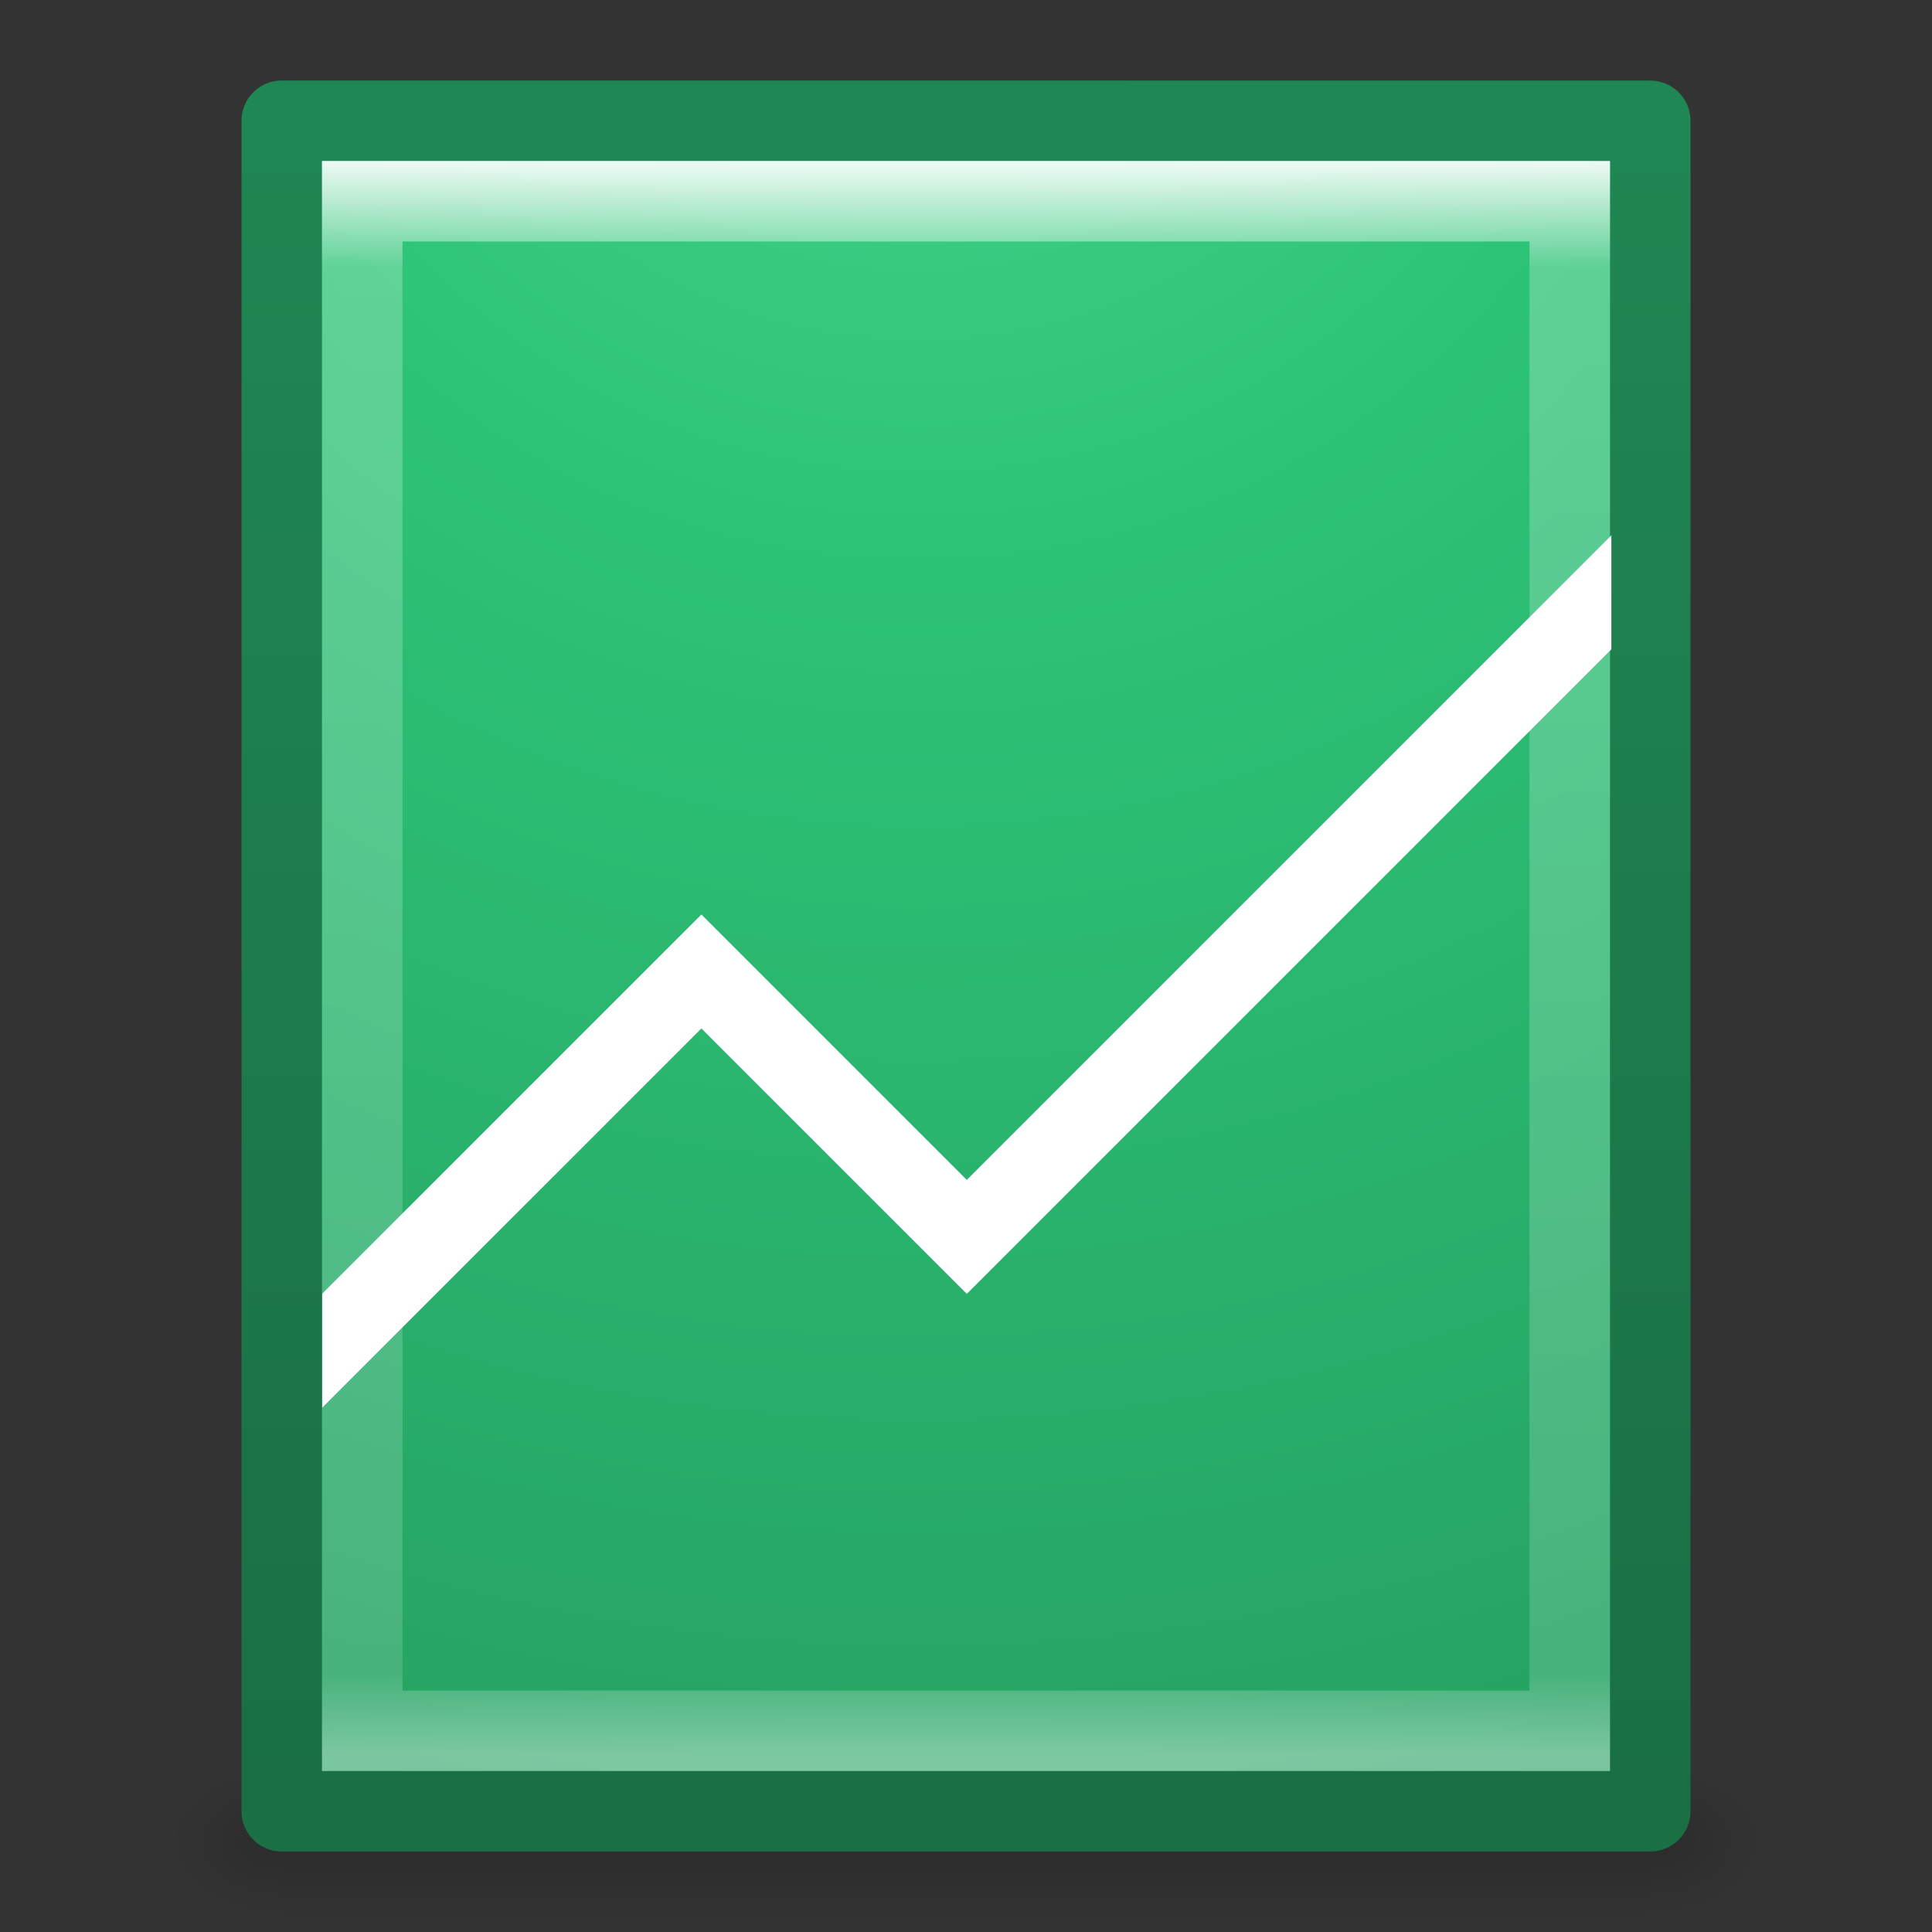 <?xml version="1.0" encoding="UTF-8" standalone="no"?>
<svg xmlns:rdf="http://www.w3.org/1999/02/22-rdf-syntax-ns#" xmlns="http://www.w3.org/2000/svg" height="24" width="24" version="1.1" xmlns:cc="http://creativecommons.org/ns#" xmlns:xlink="http://www.w3.org/1999/xlink" xmlns:dc="http://purl.org/dc/elements/1.1/">
 <rect width="100%" height="100%" fill="#333333" stroke="none"/>
 <defs>
  <linearGradient id="a">
   <stop offset="0"/>
   <stop stop-opacity="0" offset="1"/>
  </linearGradient>
  <linearGradient id="g" y2="43" gradientUnits="userSpaceOnUse" x2="24" gradientTransform="matrix(.405 0 0 .514 2.27 -.324)" y1="4.225" x1="24">
   <stop stop-color="#fff" offset="0"/>
   <stop stop-color="#fff" stop-opacity=".235" offset=".074"/>
   <stop stop-color="#fff" stop-opacity=".157" offset=".951"/>
   <stop stop-color="#fff" stop-opacity=".392" offset="1"/>
  </linearGradient>
  <linearGradient id="f" y2="53.002" gradientUnits="userSpaceOnUse" x2="-35.108" gradientTransform="matrix(.392 0 0 .427 29.199 -.16)" y1="4.401" x1="-35.108">
   <stop stop-color="#1f8753" offset="0"/>
   <stop stop-color="#1a6f44" offset="1"/>
  </linearGradient>
  <radialGradient id="d" xlink:href="#a" gradientUnits="userSpaceOnUse" cy="486.65" cx="605.71" gradientTransform="matrix(.012 0 0 .008 13.239 18.981)" r="117.14"/>
  <radialGradient id="c" xlink:href="#a" gradientUnits="userSpaceOnUse" cy="486.65" cx="605.71" gradientTransform="matrix(-.012 0 0 .008 10.761 18.981)" r="117.14"/>
  <linearGradient id="e" y2="609.51" gradientUnits="userSpaceOnUse" x2="302.86" gradientTransform="matrix(.035 0 0 .008 -.725 18.981)" y1="366.65" x1="302.86">
   <stop stop-opacity="0" offset="0"/>
   <stop offset=".5"/>
   <stop stop-opacity="0" offset="1"/>
  </linearGradient>
  <radialGradient id="b" gradientUnits="userSpaceOnUse" cy="-5.694" cx="1.481" gradientTransform="matrix(.016 3.877 -3.898 .016 -10.781 -8.114)" r="9">
   <stop stop-color="#4ad58e" offset="0"/>
   <stop stop-color="#2dc477" offset=".262"/>
   <stop stop-color="#26a464" offset=".705"/>
   <stop stop-color="#1d7d4c" offset="1"/>
  </radialGradient>
  <clipPath id="h" clipPathUnits="userSpaceOnUse">
   <rect height="24" width="34" y="12" x="7" fill="#fff"/>
  </clipPath>
 </defs>
 <rect opacity=".15" height="2" width="17" y="22" x="3.5" fill="url(#e)"/>
 <path opacity=".15" d="m3.5 22v2c-0.621 0.004-1.5-0.448-1.5-1s0.692-1 1.5-1z" fill="url(#c)"/>
 <path opacity=".15" d="m20.5 22v2c0.62 0.004 1.5-0.448 1.5-1 0-0.552-0.692-1-1.5-1z" fill="url(#d)"/>
 <path stroke-linejoin="round" d="m3.5 1.5c3.896 0 17 0.001 17 0.001l0 20.999h-17v-21z" stroke="url(#f)" stroke-width="1" fill="url(#b)"/>
 <rect opacity=".4" style="color:#000000" fill-opacity="0" rx="1" ry="1" height="20" width="16" y="2" x="4"/>
 <path d="m6 35 11-11 7 7 20-20" clip-path="url(#h)" transform="matrix(.471 0 0 .471 .706 .764)" stroke="#fff" stroke-width="2.125" fill="none"/>
 <path d="m19.5 21.5h-15v-19h15z" stroke="url(#g)" stroke-linecap="round" fill="none"/>
</svg>
